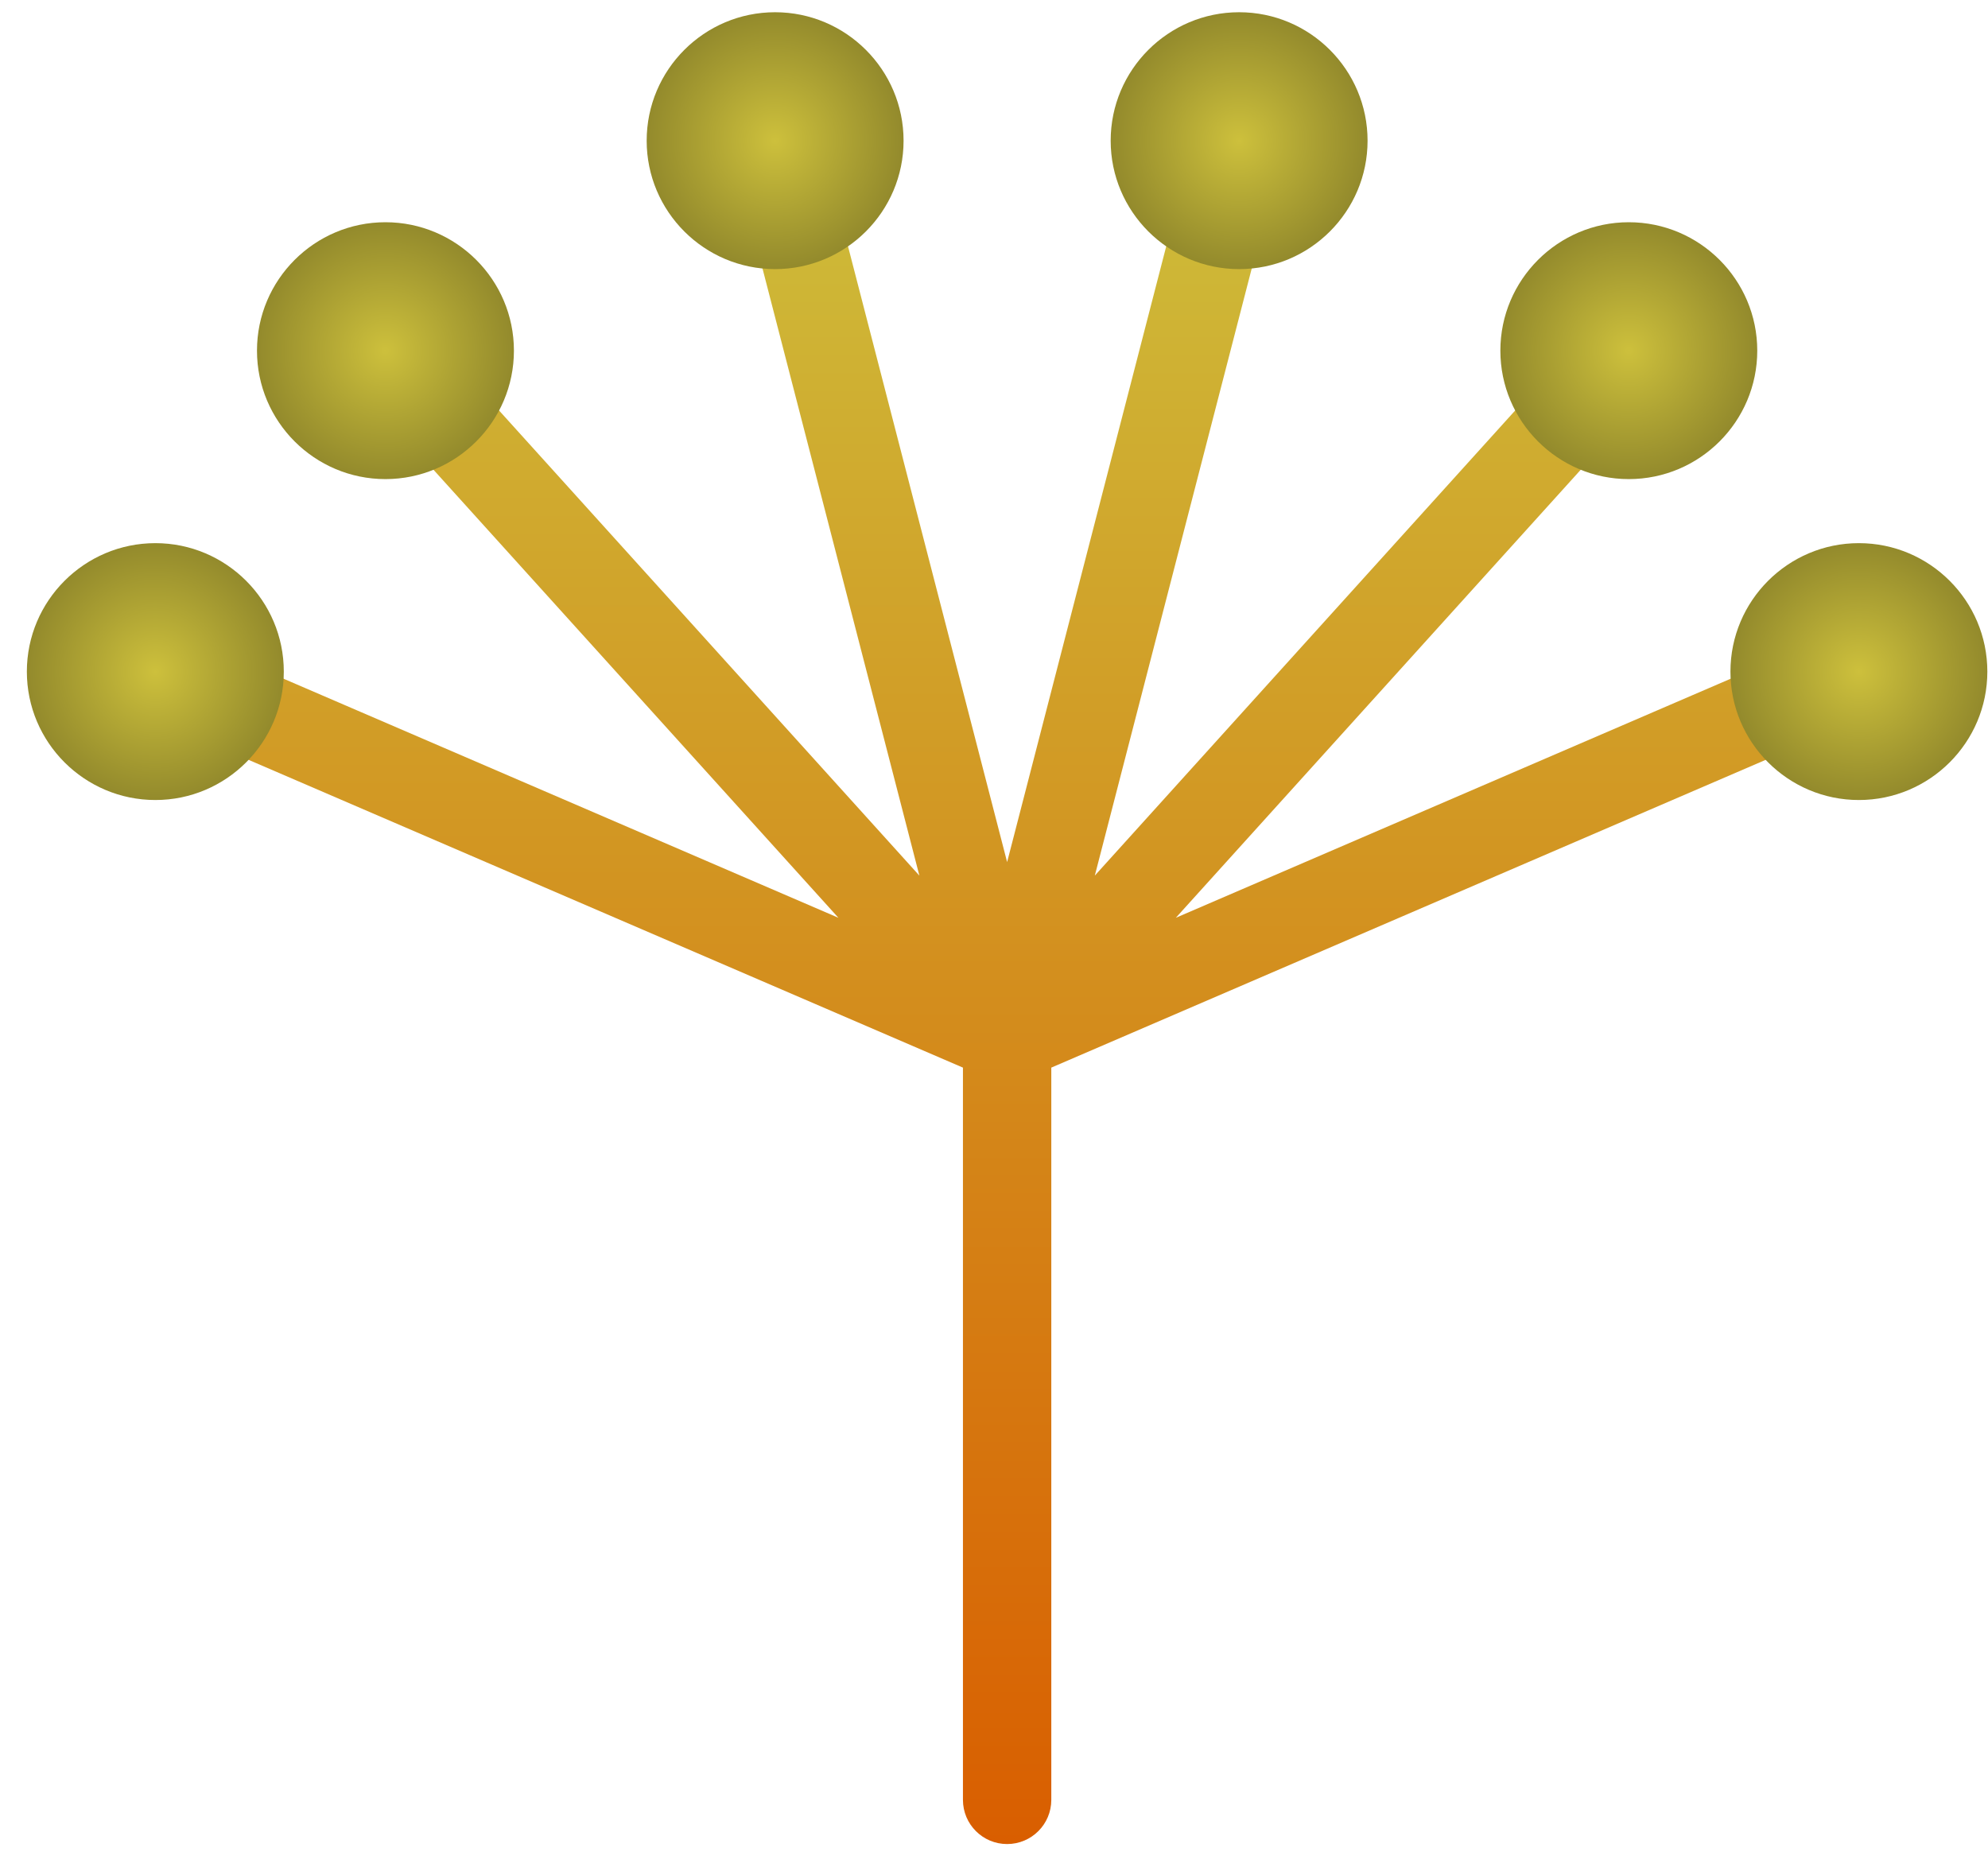 <svg width="45" height="42" viewBox="0 0 45 42" fill="none" xmlns="http://www.w3.org/2000/svg">
<path d="M42.995 14.808C42.777 14.3 42.185 14.068 41.682 14.285L26.616 20.777L37.611 8.609C37.981 8.199 37.949 7.567 37.54 7.196C37.13 6.826 36.498 6.858 36.127 7.268L24.782 19.822L29.017 3.435C29.155 2.9 28.834 2.355 28.299 2.216C27.762 2.079 27.219 2.399 27.081 2.935L22.797 19.516L18.513 2.935C18.375 2.399 17.83 2.08 17.295 2.216C16.76 2.355 16.439 2.9 16.577 3.435L20.811 19.823L9.467 7.268C9.096 6.858 8.464 6.827 8.054 7.197C7.644 7.567 7.612 8.2 7.982 8.609L18.978 20.777L3.912 14.285C3.406 14.067 2.816 14.3 2.599 14.808C2.38 15.315 2.613 15.903 3.121 16.122L21.797 24.169V40.746C21.797 41.298 22.244 41.746 22.797 41.746C23.35 41.746 23.797 41.298 23.797 40.746V24.169L42.473 16.122C42.98 15.904 43.214 15.315 42.995 14.808Z" fill="url(#paint0_linear_92_5503)"/>
<path d="M3.517 12.296C1.913 12.296 0.608 13.6 0.608 15.204C0.608 16.807 1.913 18.111 3.517 18.111C5.12 18.111 6.424 16.807 6.424 15.204C6.424 13.6 5.12 12.296 3.517 12.296Z" fill="url(#paint1_radial_92_5503)"/>
<path d="M8.725 5.031C7.121 5.031 5.817 6.335 5.817 7.938C5.817 9.542 7.121 10.846 8.725 10.846C10.328 10.846 11.633 9.542 11.633 7.938C11.633 6.335 10.328 5.031 8.725 5.031Z" fill="url(#paint2_radial_92_5503)"/>
<path d="M17.545 0.277C15.941 0.277 14.638 1.581 14.638 3.185C14.638 4.788 15.941 6.092 17.545 6.092C19.148 6.092 20.453 4.788 20.453 3.185C20.453 1.581 19.148 0.277 17.545 0.277Z" fill="url(#paint3_radial_92_5503)"/>
<path d="M28.049 0.277C26.445 0.277 25.141 1.581 25.141 3.185C25.141 4.788 26.445 6.092 28.049 6.092C29.652 6.092 30.956 4.788 30.956 3.185C30.956 1.581 29.652 0.277 28.049 0.277Z" fill="url(#paint4_radial_92_5503)"/>
<path d="M36.869 5.031C35.266 5.031 33.962 6.335 33.962 7.938C33.962 9.541 35.266 10.846 36.869 10.846C38.473 10.846 39.777 9.541 39.777 7.938C39.777 6.335 38.473 5.031 36.869 5.031Z" fill="url(#paint5_radial_92_5503)"/>
<path d="M42.077 12.296C40.474 12.296 39.17 13.6 39.17 15.204C39.17 16.807 40.474 18.111 42.077 18.111C43.681 18.111 44.985 16.807 44.985 15.204C44.985 13.6 43.681 12.296 42.077 12.296Z" fill="url(#paint6_radial_92_5503)"/>
<defs>
<linearGradient id="paint0_linear_92_5503" x1="22.797" y1="2.185" x2="22.797" y2="41.746" gradientUnits="userSpaceOnUse">
<stop stop-color="#CDC03C"/>
<stop offset="1" stop-color="#D95E00"/>
</linearGradient>
<radialGradient id="paint1_radial_92_5503" cx="0" cy="0" r="1" gradientUnits="userSpaceOnUse" gradientTransform="translate(3.516 15.204) scale(2.908 2.908)">
<stop stop-color="#CDC03C"/>
<stop offset="1" stop-color="#938A2C"/>
</radialGradient>
<radialGradient id="paint2_radial_92_5503" cx="0" cy="0" r="1" gradientUnits="userSpaceOnUse" gradientTransform="translate(8.725 7.939) scale(2.908 2.907)">
<stop stop-color="#CDC03C"/>
<stop offset="1" stop-color="#938A2C"/>
</radialGradient>
<radialGradient id="paint3_radial_92_5503" cx="0" cy="0" r="1" gradientUnits="userSpaceOnUse" gradientTransform="translate(17.545 3.184) scale(2.908 2.907)">
<stop stop-color="#CDC03C"/>
<stop offset="1" stop-color="#938A2C"/>
</radialGradient>
<radialGradient id="paint4_radial_92_5503" cx="0" cy="0" r="1" gradientUnits="userSpaceOnUse" gradientTransform="translate(28.048 3.185) scale(2.908)">
<stop stop-color="#CDC03C"/>
<stop offset="1" stop-color="#938A2C"/>
</radialGradient>
<radialGradient id="paint5_radial_92_5503" cx="0" cy="0" r="1" gradientUnits="userSpaceOnUse" gradientTransform="translate(36.87 7.938) scale(2.908 2.907)">
<stop stop-color="#CDC03C"/>
<stop offset="1" stop-color="#938A2C"/>
</radialGradient>
<radialGradient id="paint6_radial_92_5503" cx="0" cy="0" r="1" gradientUnits="userSpaceOnUse" gradientTransform="translate(42.078 15.204) scale(2.908)">
<stop stop-color="#CDC03C"/>
<stop offset="1" stop-color="#938A2C"/>
</radialGradient>
</defs>
</svg>
